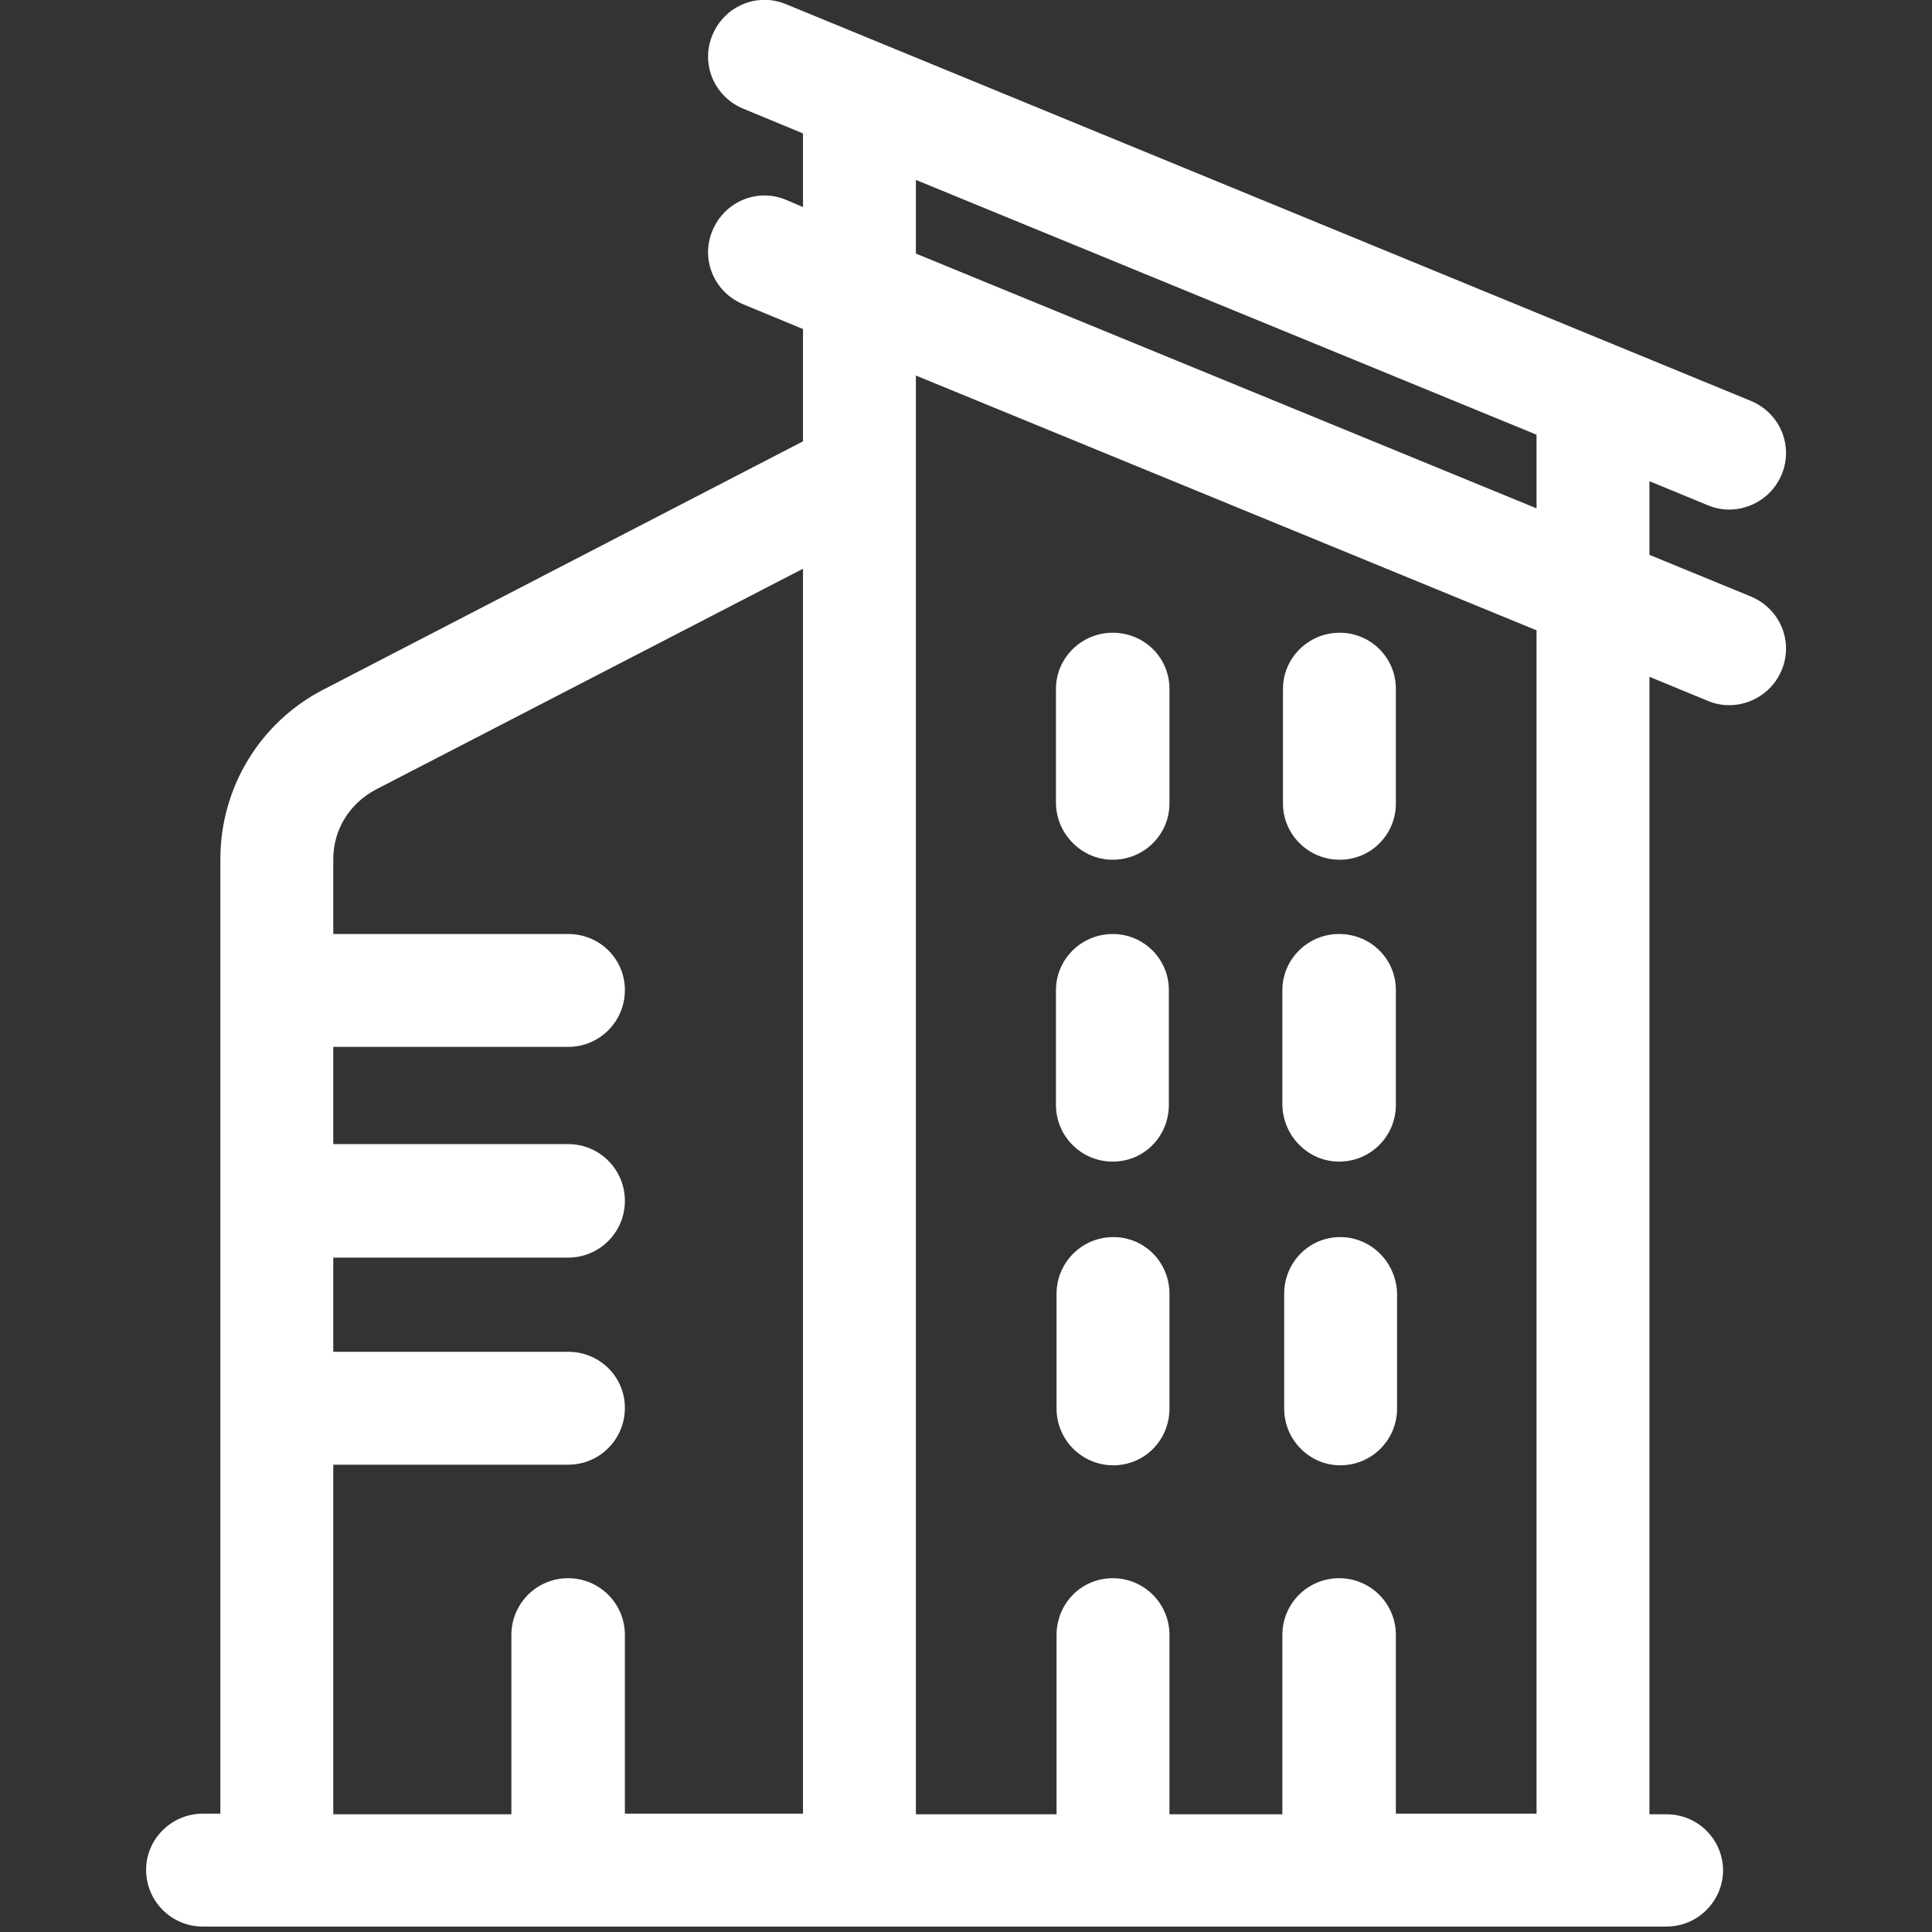 <?xml version="1.0" encoding="utf-8"?>
<!-- Generator: Adobe Illustrator 26.0.3, SVG Export Plug-In . SVG Version: 6.00 Build 0)  -->
<svg version="1.1" id="Camada_1" xmlns="http://www.w3.org/2000/svg" xmlns:xlink="http://www.w3.org/1999/xlink" x="0px" y="0px"
	 viewBox="0 0 320 320" style="enable-background:new 0 0 320 320;" xml:space="preserve">
<rect x="0" y="0" width="320" height="320" fill="#333333" stroke="none"/>
<style type="text/css">
	.st0{fill:#FFFFFF;}
</style>
<path class="st0" d="M276,300.5h-2.8V112.1l9.7,4c1.2,0.5,2.4,0.7,3.5,0.7c3.7,0,7.2-2.2,8.7-5.8c2-4.8-0.3-10.2-5.1-12.2l-16.8-6.9
	V79.7l9.7,4c1.2,0.5,2.4,0.7,3.5,0.7c3.7,0,7.2-2.2,8.7-5.8c2-4.8-0.3-10.2-5.1-12.2L130.2,0.7C125.4-1.3,120,1,118,5.8
	c-2,4.8,0.3,10.2,5.1,12.2l9.9,4.1v12.2l-2.8-1.2c-4.8-2-10.2,0.3-12.2,5.1c-2,4.8,0.3,10.2,5.1,12.2l9.9,4.1v18.6l-79.4,41.1
	c-10.5,5.4-17.1,16.2-17.1,28.1v158.1h-2.9c-5.2,0-9.4,4.2-9.4,9.3c0,5.2,4.2,9.4,9.4,9.4H276c5.2,0,9.4-4.2,9.4-9.4
	C285.3,304.6,281.2,300.5,276,300.5z M151.7,29.8L254.5,72v12.2L151.7,42V29.8z M103.5,300.5v-29.7c0-5.2-4.2-9.4-9.4-9.4
	c-5.2,0-9.4,4.2-9.4,9.4v29.7H55.2v-57.9h38.9c5.2,0,9.4-4.2,9.4-9.4c0-5.2-4.2-9.3-9.4-9.3H55.2v-15.6h38.9c5.2,0,9.4-4.2,9.4-9.4
	c0-5.2-4.2-9.4-9.4-9.4H55.2v-16.1h38.9c5.2,0,9.4-4.2,9.4-9.4c0-5.2-4.2-9.3-9.4-9.3H55.2v-12.4c0-4.9,2.7-9.2,7-11.5L133,94.2
	v206.2H103.5z M231.2,300.5v-29.7c0-5.2-4.2-9.4-9.4-9.4c-5.2,0-9.4,4.2-9.4,9.4v29.7h-18.7v-29.7c0-5.2-4.2-9.4-9.4-9.4
	c-5.2,0-9.3,4.2-9.3,9.4v29.7h-23.3V62.2l102.8,42.2v196H231.2z"/>
<path class="st0" d="M184.3,192.4c5.2,0,9.3-4.2,9.3-9.4v-19c0-5.2-4.2-9.3-9.3-9.3c-5.2,0-9.4,4.2-9.4,9.3v19
	C174.9,188.2,179.1,192.4,184.3,192.4z"/>
<path class="st0" d="M221.8,192.4c5.2,0,9.4-4.2,9.4-9.4v-19c0-5.2-4.2-9.3-9.4-9.3c-5.2,0-9.4,4.2-9.4,9.3v19
	C212.5,188.2,216.7,192.4,221.8,192.4z"/>
<path class="st0" d="M184.4,204.9c-5.2,0-9.4,4.2-9.4,9.4v19c0,5.2,4.2,9.4,9.4,9.4c5.2,0,9.3-4.2,9.3-9.4v-19
	C193.7,209.1,189.6,204.9,184.4,204.9z"/>
<path class="st0" d="M222,204.9c-5.2,0-9.3,4.2-9.3,9.4v19c0,5.2,4.2,9.4,9.3,9.4c5.2,0,9.4-4.2,9.4-9.4v-19
	C231.3,209.1,227.1,204.9,222,204.9z"/>
<path class="st0" d="M184.3,142.4c5.2,0,9.4-4.2,9.4-9.3v-19c0-5.2-4.2-9.3-9.4-9.3c-5.2,0-9.4,4.2-9.4,9.3v19
	C175,138.2,179.2,142.4,184.3,142.4z"/>
<path class="st0" d="M221.9,142.4c5.2,0,9.3-4.2,9.3-9.3v-19c0-5.2-4.2-9.3-9.3-9.3c-5.2,0-9.4,4.2-9.4,9.3v19
	C212.5,138.2,216.7,142.4,221.9,142.4z"/>
</svg>
